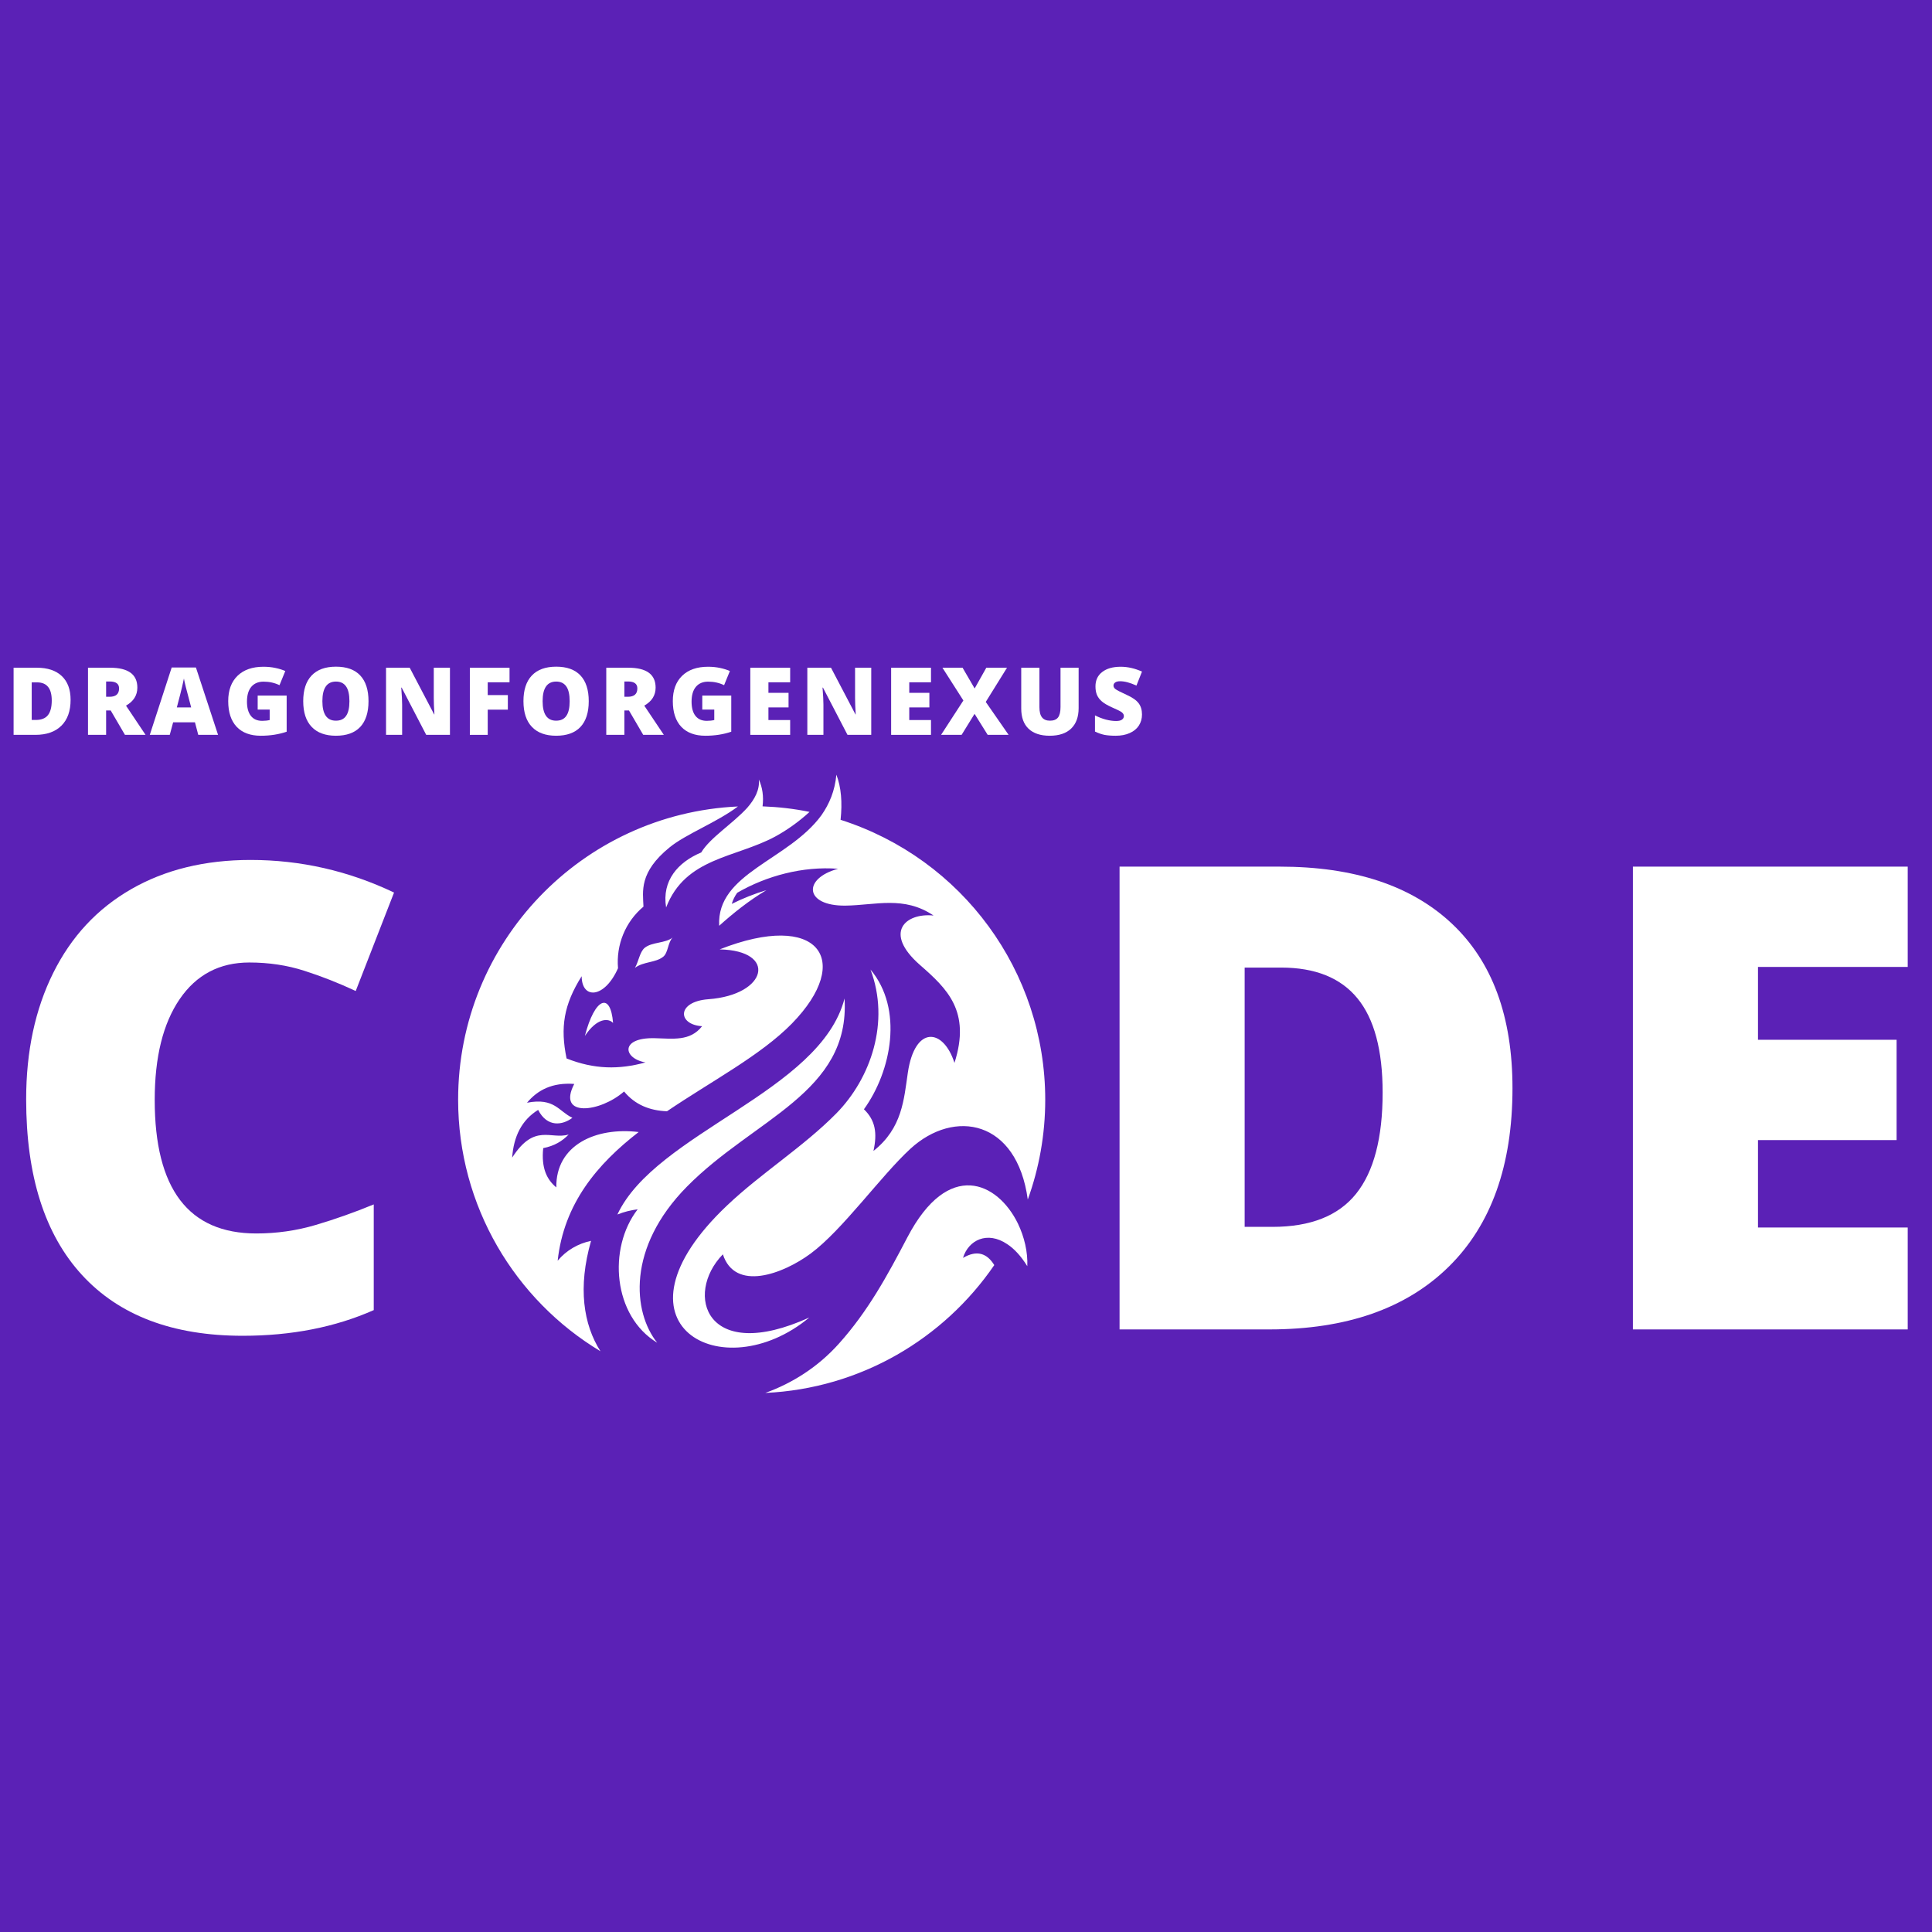 <svg xmlns="http://www.w3.org/2000/svg" xmlns:xlink="http://www.w3.org/1999/xlink" width="500" zoomAndPan="magnify" viewBox="0 0 375 375" height="500" preserveAspectRatio="xMidYMid meet" version="1.0"><defs><g/><clipPath id="b78d8cfd6b"><path d="M 88.898 150.367 L 202.898 150.367 L 202.898 270.367 L 88.898 270.367 Z M 88.898 150.367 " clip-rule="nonzero"/></clipPath></defs><rect x="-37.5" width="450" fill="#ffffff" y="-37.5" height="450" fill-opacity="1"/><rect x="-37.5" width="450" fill="#5b21b6" y="-37.5" height="450" fill-opacity="1"/><g clip-path="url(#b78d8cfd6b)"><path fill="#ffffff" d="M 108.242 244.711 C 109.922 242.672 112.277 241.352 114.723 240.848 C 112.133 249.895 113.234 257.07 116.547 262.277 C 99.988 252.316 88.922 234.148 88.922 213.438 C 88.922 182.863 112.996 157.926 143.234 156.535 C 139.086 159.652 133.133 161.887 129.965 164.477 C 124.012 169.324 124.781 173 124.898 175.973 C 121.371 178.926 119.57 183.391 119.957 187.926 C 117.363 193.805 112.926 194.047 112.898 189.484 C 109.418 195.031 108.723 199.398 109.973 205.445 C 115.348 207.582 120.172 207.629 125.285 206.215 C 120.914 205.445 120.316 201.367 127.035 201.512 C 130.562 201.582 133.926 202.184 136.277 199.184 C 131.5 198.895 131.285 194.406 137.5 193.949 C 148.973 193.109 150.941 184.492 139.684 184.277 C 158.883 176.695 165.75 186.344 153.699 198.68 C 147.652 204.848 138.195 209.789 129.461 215.695 C 126.102 215.574 123.242 214.422 121.133 211.855 C 116.523 215.91 108.027 216.988 111.461 210.391 C 107.211 210.078 104.355 211.566 102.293 214.039 C 107.645 213.008 108.438 215.719 111.102 216.965 C 109.203 218.406 106.227 218.887 104.453 215.43 C 101.258 217.398 99.699 220.59 99.41 224.695 C 103.754 217.926 106.922 221.262 110.379 220.207 C 109.156 221.477 107.598 222.438 105.438 222.848 C 105.027 226.781 106.18 228.988 107.98 230.477 C 107.859 222.223 115.684 218.719 123.965 219.727 C 115.926 225.941 109.445 233.621 108.242 244.711 Z M 113.523 201.078 C 115.898 197.504 118.133 197.598 118.996 198.559 C 118.516 192.438 115.445 193.66 113.523 201.078 Z M 136.109 165.461 C 131.621 167.336 128.43 170.91 129.293 176.141 C 133.035 166.445 142.707 166.543 150.438 162.391 C 152.691 161.168 155.043 159.512 157.133 157.59 C 154.109 156.965 151.086 156.629 148.012 156.512 C 148.254 154.566 147.988 152.84 147.293 151.301 C 147.484 153.293 146.5 155.117 145.035 156.797 C 142.203 159.895 137.789 162.629 136.109 165.461 Z M 123.242 187.855 C 124.926 186.605 127.254 186.895 128.738 185.695 C 129.699 184.926 129.629 182.887 130.562 181.973 C 129.125 183.125 126.578 182.812 125.141 183.965 C 124.156 184.781 123.965 186.629 123.242 187.855 Z M 163.156 159.125 C 163.516 155.742 163.277 152.789 162.34 150.367 C 162.051 153.512 160.973 156.055 159.438 158.238 C 153.027 167.023 139.059 169.469 139.59 179.695 C 142.348 177.223 145.301 174.848 148.758 172.781 C 146.43 173.477 144.195 174.367 142.035 175.445 C 142.254 174.68 142.613 173.957 143.094 173.285 C 148.781 170 155.812 168.102 162.676 168.629 C 155.766 170.504 156.125 175.855 164.07 175.781 C 169.949 175.711 175.422 173.812 181.203 177.703 C 175.805 177.148 171.363 180.965 178.539 187.277 C 183.844 191.91 188.477 196.277 185.262 206.309 C 183.125 199.59 177.582 198.941 176.211 208.207 C 175.445 213.367 175.156 218.957 169.539 223.398 C 170.309 219.895 169.902 217.445 167.691 215.309 C 173.07 207.848 175.371 195.82 168.965 188.191 C 172.805 198.367 169.012 209.309 162.34 216.102 C 155.957 222.582 147.75 227.695 141.148 233.957 C 116.738 257.047 140.234 269.742 157.086 255.727 C 137.02 264.848 132.75 251.238 140.309 243.461 C 142.66 250.734 151.926 247.324 157.348 243.316 C 163.539 238.734 170.934 228.293 176.719 222.965 C 185.238 215.168 197.383 217.352 199.492 232.828 C 201.676 226.781 202.879 220.254 202.879 213.461 C 202.879 188.598 186.82 166.688 163.156 159.125 Z M 133.348 230.309 C 146.379 217.109 165.051 212.094 163.926 193.805 C 159.246 211.949 127.277 219.82 119.836 235.734 C 121.156 235.207 122.453 234.895 123.773 234.727 C 117.914 242.309 118.996 255.461 127.562 260.621 C 122.836 254.719 121.613 242.191 133.348 230.309 Z M 176.117 240.176 C 172.23 247.613 168.461 254.527 162.844 260.789 C 158.789 265.324 153.773 268.492 148.539 270.367 C 166.996 269.527 183.172 259.879 192.988 245.551 C 191.598 243.293 189.652 242.551 186.918 244.156 C 187.973 240.68 191.645 238.879 195.508 241.492 C 196.828 242.359 198.148 243.75 199.398 245.766 C 199.516 243.008 198.82 240.078 197.574 237.484 C 193.637 229.422 184.086 224.934 176.117 240.176 Z M 176.117 240.176 " fill-opacity="1" fill-rule="evenodd"/></g><g fill="#ffffff" fill-opacity="1"><g transform="translate(-1.314, 258.04)"><g><path d="M 49.703 -71.219 C 43.93 -71.219 39.426 -68.848 36.188 -64.109 C 32.957 -59.379 31.344 -52.859 31.344 -44.547 C 31.344 -27.266 37.914 -18.625 51.062 -18.625 C 55.031 -18.625 58.879 -19.176 62.609 -20.281 C 66.336 -21.383 70.086 -22.711 73.859 -24.266 L 73.859 -3.75 C 66.359 -0.426 57.879 1.234 48.422 1.234 C 34.859 1.234 24.461 -2.695 17.234 -10.562 C 10.004 -18.426 6.391 -29.797 6.391 -44.672 C 6.391 -53.973 8.141 -62.145 11.641 -69.188 C 15.141 -76.238 20.176 -81.656 26.75 -85.438 C 33.332 -89.227 41.066 -91.125 49.953 -91.125 C 59.66 -91.125 68.941 -89.016 77.797 -84.797 L 70.359 -65.688 C 67.035 -67.238 63.711 -68.547 60.391 -69.609 C 57.078 -70.68 53.516 -71.219 49.703 -71.219 Z M 49.703 -71.219 "/></g></g></g><g fill="#ffffff" fill-opacity="1"><g transform="translate(87.645, 258.04)"><g/></g></g><g fill="#ffffff" fill-opacity="1"><g transform="translate(127.628, 258.04)"><g/></g></g><g fill="#ffffff" fill-opacity="1"><g transform="translate(167.61, 258.04)"><g/></g></g><g fill="#ffffff" fill-opacity="1"><g transform="translate(207.603, 258.04)"><g><path d="M 85.969 -46.828 C 85.969 -31.828 81.836 -20.27 73.578 -12.156 C 65.328 -4.051 53.723 0 38.766 0 L 9.703 0 L 9.703 -89.828 L 40.797 -89.828 C 55.223 -89.828 66.359 -86.141 74.203 -78.766 C 82.047 -71.398 85.969 -60.754 85.969 -46.828 Z M 60.766 -45.969 C 60.766 -54.195 59.133 -60.297 55.875 -64.266 C 52.625 -68.242 47.68 -70.234 41.047 -70.234 L 33.984 -70.234 L 33.984 -19.906 L 39.391 -19.906 C 46.766 -19.906 52.172 -22.047 55.609 -26.328 C 59.047 -30.609 60.766 -37.156 60.766 -45.969 Z M 60.766 -45.969 "/></g></g></g><g fill="#ffffff" fill-opacity="1"><g transform="translate(307.239, 258.04)"><g><path d="M 63.047 0 L 9.703 0 L 9.703 -89.828 L 63.047 -89.828 L 63.047 -70.359 L 33.984 -70.359 L 33.984 -56.219 L 60.891 -56.219 L 60.891 -36.75 L 33.984 -36.75 L 33.984 -19.781 L 63.047 -19.781 Z M 63.047 0 "/></g></g></g><g fill="#ffffff" fill-opacity="1"><g transform="translate(1.233, 142.635)"><g><path d="M 12.469 -6.797 C 12.469 -4.617 11.867 -2.941 10.672 -1.766 C 9.473 -0.586 7.789 0 5.625 0 L 1.406 0 L 1.406 -13.031 L 5.922 -13.031 C 8.004 -13.031 9.613 -12.492 10.75 -11.422 C 11.895 -10.348 12.469 -8.805 12.469 -6.797 Z M 8.812 -6.672 C 8.812 -7.859 8.57 -8.738 8.094 -9.312 C 7.625 -9.895 6.91 -10.188 5.953 -10.188 L 4.922 -10.188 L 4.922 -2.891 L 5.719 -2.891 C 6.781 -2.891 7.562 -3.195 8.062 -3.812 C 8.562 -4.438 8.812 -5.391 8.812 -6.672 Z M 8.812 -6.672 "/></g></g></g><g fill="#ffffff" fill-opacity="1"><g transform="translate(15.675, 142.635)"><g><path d="M 4.922 -4.734 L 4.922 0 L 1.406 0 L 1.406 -13.031 L 5.672 -13.031 C 9.211 -13.031 10.984 -11.742 10.984 -9.172 C 10.984 -7.672 10.25 -6.504 8.781 -5.672 L 12.578 0 L 8.578 0 L 5.812 -4.734 Z M 4.922 -7.391 L 5.594 -7.391 C 6.82 -7.391 7.438 -7.93 7.438 -9.016 C 7.438 -9.91 6.832 -10.359 5.625 -10.359 L 4.922 -10.359 Z M 4.922 -7.391 "/></g></g></g><g fill="#ffffff" fill-opacity="1"><g transform="translate(29.075, 142.635)"><g><path d="M 9.406 0 L 8.766 -2.438 L 4.531 -2.438 L 3.875 0 L 0 0 L 4.25 -13.078 L 8.953 -13.078 L 13.25 0 Z M 8.031 -5.328 L 7.469 -7.469 C 7.332 -7.945 7.172 -8.562 6.984 -9.312 C 6.797 -10.062 6.676 -10.602 6.625 -10.938 C 6.57 -10.633 6.461 -10.133 6.297 -9.438 C 6.141 -8.738 5.789 -7.367 5.25 -5.328 Z M 8.031 -5.328 "/></g></g></g><g fill="#ffffff" fill-opacity="1"><g transform="translate(43.375, 142.635)"><g><path d="M 6.641 -7.625 L 12.266 -7.625 L 12.266 -0.609 C 10.734 -0.086 9.055 0.172 7.234 0.172 C 5.223 0.172 3.664 -0.406 2.562 -1.562 C 1.469 -2.727 0.922 -4.391 0.922 -6.547 C 0.922 -8.648 1.52 -10.285 2.719 -11.453 C 3.926 -12.629 5.609 -13.219 7.766 -13.219 C 8.586 -13.219 9.363 -13.141 10.094 -12.984 C 10.82 -12.828 11.457 -12.629 12 -12.391 L 10.875 -9.641 C 9.938 -10.098 8.906 -10.328 7.781 -10.328 C 6.758 -10.328 5.969 -9.992 5.406 -9.328 C 4.844 -8.66 4.562 -7.703 4.562 -6.453 C 4.562 -5.242 4.816 -4.316 5.328 -3.672 C 5.836 -3.035 6.566 -2.719 7.516 -2.719 C 8.047 -2.719 8.531 -2.77 8.969 -2.875 L 8.969 -4.906 L 6.641 -4.906 Z M 6.641 -7.625 "/></g></g></g><g fill="#ffffff" fill-opacity="1"><g transform="translate(57.933, 142.635)"><g><path d="M 13.594 -6.531 C 13.594 -4.344 13.055 -2.676 11.984 -1.531 C 10.91 -0.395 9.336 0.172 7.266 0.172 C 5.223 0.172 3.656 -0.398 2.562 -1.547 C 1.469 -2.691 0.922 -4.359 0.922 -6.547 C 0.922 -8.711 1.461 -10.367 2.547 -11.516 C 3.629 -12.66 5.207 -13.234 7.281 -13.234 C 9.352 -13.234 10.922 -12.664 11.984 -11.531 C 13.055 -10.395 13.594 -8.727 13.594 -6.531 Z M 4.641 -6.531 C 4.641 -4.008 5.516 -2.75 7.266 -2.75 C 8.148 -2.75 8.805 -3.055 9.234 -3.672 C 9.672 -4.285 9.891 -5.238 9.891 -6.531 C 9.891 -7.832 9.672 -8.789 9.234 -9.406 C 8.797 -10.031 8.145 -10.344 7.281 -10.344 C 5.52 -10.344 4.641 -9.07 4.641 -6.531 Z M 4.641 -6.531 "/></g></g></g><g fill="#ffffff" fill-opacity="1"><g transform="translate(73.523, 142.635)"><g><path d="M 13.812 0 L 9.203 0 L 4.438 -9.172 L 4.359 -9.172 C 4.473 -7.734 4.531 -6.633 4.531 -5.875 L 4.531 0 L 1.406 0 L 1.406 -13.031 L 6 -13.031 L 10.75 -3.969 L 10.797 -3.969 C 10.711 -5.281 10.672 -6.336 10.672 -7.141 L 10.672 -13.031 L 13.812 -13.031 Z M 13.812 0 "/></g></g></g><g fill="#ffffff" fill-opacity="1"><g transform="translate(89.791, 142.635)"><g><path d="M 4.875 0 L 1.406 0 L 1.406 -13.031 L 9.109 -13.031 L 9.109 -10.203 L 4.875 -10.203 L 4.875 -7.719 L 8.781 -7.719 L 8.781 -4.891 L 4.875 -4.891 Z M 4.875 0 "/></g></g></g><g fill="#ffffff" fill-opacity="1"><g transform="translate(100.68, 142.635)"><g><path d="M 13.594 -6.531 C 13.594 -4.344 13.055 -2.676 11.984 -1.531 C 10.91 -0.395 9.336 0.172 7.266 0.172 C 5.223 0.172 3.656 -0.398 2.562 -1.547 C 1.469 -2.691 0.922 -4.359 0.922 -6.547 C 0.922 -8.711 1.461 -10.367 2.547 -11.516 C 3.629 -12.66 5.207 -13.234 7.281 -13.234 C 9.352 -13.234 10.922 -12.664 11.984 -11.531 C 13.055 -10.395 13.594 -8.727 13.594 -6.531 Z M 4.641 -6.531 C 4.641 -4.008 5.516 -2.75 7.266 -2.75 C 8.148 -2.75 8.805 -3.055 9.234 -3.672 C 9.672 -4.285 9.891 -5.238 9.891 -6.531 C 9.891 -7.832 9.672 -8.789 9.234 -9.406 C 8.797 -10.031 8.145 -10.344 7.281 -10.344 C 5.52 -10.344 4.641 -9.07 4.641 -6.531 Z M 4.641 -6.531 "/></g></g></g><g fill="#ffffff" fill-opacity="1"><g transform="translate(116.271, 142.635)"><g><path d="M 4.922 -4.734 L 4.922 0 L 1.406 0 L 1.406 -13.031 L 5.672 -13.031 C 9.211 -13.031 10.984 -11.742 10.984 -9.172 C 10.984 -7.672 10.25 -6.504 8.781 -5.672 L 12.578 0 L 8.578 0 L 5.812 -4.734 Z M 4.922 -7.391 L 5.594 -7.391 C 6.82 -7.391 7.438 -7.93 7.438 -9.016 C 7.438 -9.91 6.832 -10.359 5.625 -10.359 L 4.922 -10.359 Z M 4.922 -7.391 "/></g></g></g><g fill="#ffffff" fill-opacity="1"><g transform="translate(129.671, 142.635)"><g><path d="M 6.641 -7.625 L 12.266 -7.625 L 12.266 -0.609 C 10.734 -0.086 9.055 0.172 7.234 0.172 C 5.223 0.172 3.664 -0.406 2.562 -1.562 C 1.469 -2.727 0.922 -4.391 0.922 -6.547 C 0.922 -8.648 1.52 -10.285 2.719 -11.453 C 3.926 -12.629 5.609 -13.219 7.766 -13.219 C 8.586 -13.219 9.363 -13.141 10.094 -12.984 C 10.82 -12.828 11.457 -12.629 12 -12.391 L 10.875 -9.641 C 9.938 -10.098 8.906 -10.328 7.781 -10.328 C 6.758 -10.328 5.969 -9.992 5.406 -9.328 C 4.844 -8.66 4.562 -7.703 4.562 -6.453 C 4.562 -5.242 4.816 -4.316 5.328 -3.672 C 5.836 -3.035 6.566 -2.719 7.516 -2.719 C 8.047 -2.719 8.531 -2.77 8.969 -2.875 L 8.969 -4.906 L 6.641 -4.906 Z M 6.641 -7.625 "/></g></g></g><g fill="#ffffff" fill-opacity="1"><g transform="translate(144.229, 142.635)"><g><path d="M 9.141 0 L 1.406 0 L 1.406 -13.031 L 9.141 -13.031 L 9.141 -10.203 L 4.922 -10.203 L 4.922 -8.156 L 8.828 -8.156 L 8.828 -5.328 L 4.922 -5.328 L 4.922 -2.875 L 9.141 -2.875 Z M 9.141 0 "/></g></g></g><g fill="#ffffff" fill-opacity="1"><g transform="translate(155.296, 142.635)"><g><path d="M 13.812 0 L 9.203 0 L 4.438 -9.172 L 4.359 -9.172 C 4.473 -7.734 4.531 -6.633 4.531 -5.875 L 4.531 0 L 1.406 0 L 1.406 -13.031 L 6 -13.031 L 10.75 -3.969 L 10.797 -3.969 C 10.711 -5.281 10.672 -6.336 10.672 -7.141 L 10.672 -13.031 L 13.812 -13.031 Z M 13.812 0 "/></g></g></g><g fill="#ffffff" fill-opacity="1"><g transform="translate(171.564, 142.635)"><g><path d="M 9.141 0 L 1.406 0 L 1.406 -13.031 L 9.141 -13.031 L 9.141 -10.203 L 4.922 -10.203 L 4.922 -8.156 L 8.828 -8.156 L 8.828 -5.328 L 4.922 -5.328 L 4.922 -2.875 L 9.141 -2.875 Z M 9.141 0 "/></g></g></g><g fill="#ffffff" fill-opacity="1"><g transform="translate(182.631, 142.635)"><g><path d="M 13.141 0 L 9.078 0 L 6.531 -4.078 L 4.016 0 L 0.031 0 L 4.359 -6.672 L 0.297 -13.031 L 4.203 -13.031 L 6.547 -9 L 8.812 -13.031 L 12.828 -13.031 L 8.703 -6.391 Z M 13.141 0 "/></g></g></g><g fill="#ffffff" fill-opacity="1"><g transform="translate(196.877, 142.635)"><g><path d="M 12.484 -13.031 L 12.484 -5.188 C 12.484 -3.477 12 -2.156 11.031 -1.219 C 10.07 -0.289 8.68 0.172 6.859 0.172 C 5.086 0.172 3.723 -0.281 2.766 -1.188 C 1.816 -2.094 1.344 -3.398 1.344 -5.109 L 1.344 -13.031 L 4.875 -13.031 L 4.875 -5.375 C 4.875 -4.457 5.047 -3.789 5.391 -3.375 C 5.734 -2.957 6.242 -2.75 6.922 -2.75 C 7.641 -2.75 8.16 -2.957 8.484 -3.375 C 8.805 -3.789 8.969 -4.469 8.969 -5.406 L 8.969 -13.031 Z M 12.484 -13.031 "/></g></g></g><g fill="#ffffff" fill-opacity="1"><g transform="translate(211.738, 142.635)"><g><path d="M 9.922 -3.953 C 9.922 -3.148 9.719 -2.43 9.312 -1.797 C 8.906 -1.172 8.312 -0.688 7.531 -0.344 C 6.758 0 5.859 0.172 4.828 0.172 C 3.953 0.172 3.219 0.113 2.625 0 C 2.039 -0.125 1.43 -0.336 0.797 -0.641 L 0.797 -3.781 C 1.473 -3.438 2.172 -3.164 2.891 -2.969 C 3.617 -2.781 4.285 -2.688 4.891 -2.688 C 5.41 -2.688 5.789 -2.773 6.031 -2.953 C 6.281 -3.129 6.406 -3.363 6.406 -3.656 C 6.406 -3.832 6.352 -3.988 6.25 -4.125 C 6.156 -4.258 6 -4.395 5.781 -4.531 C 5.57 -4.664 4.992 -4.941 4.047 -5.359 C 3.203 -5.742 2.566 -6.117 2.141 -6.484 C 1.711 -6.848 1.395 -7.266 1.188 -7.734 C 0.988 -8.203 0.891 -8.758 0.891 -9.406 C 0.891 -10.602 1.328 -11.535 2.203 -12.203 C 3.078 -12.879 4.273 -13.219 5.797 -13.219 C 7.148 -13.219 8.523 -12.906 9.922 -12.281 L 8.844 -9.562 C 7.625 -10.125 6.57 -10.406 5.688 -10.406 C 5.238 -10.406 4.91 -10.32 4.703 -10.156 C 4.492 -10 4.391 -9.801 4.391 -9.562 C 4.391 -9.301 4.52 -9.07 4.781 -8.875 C 5.039 -8.676 5.758 -8.305 6.938 -7.766 C 8.051 -7.266 8.828 -6.723 9.266 -6.141 C 9.703 -5.566 9.922 -4.836 9.922 -3.953 Z M 9.922 -3.953 "/></g></g></g></svg>